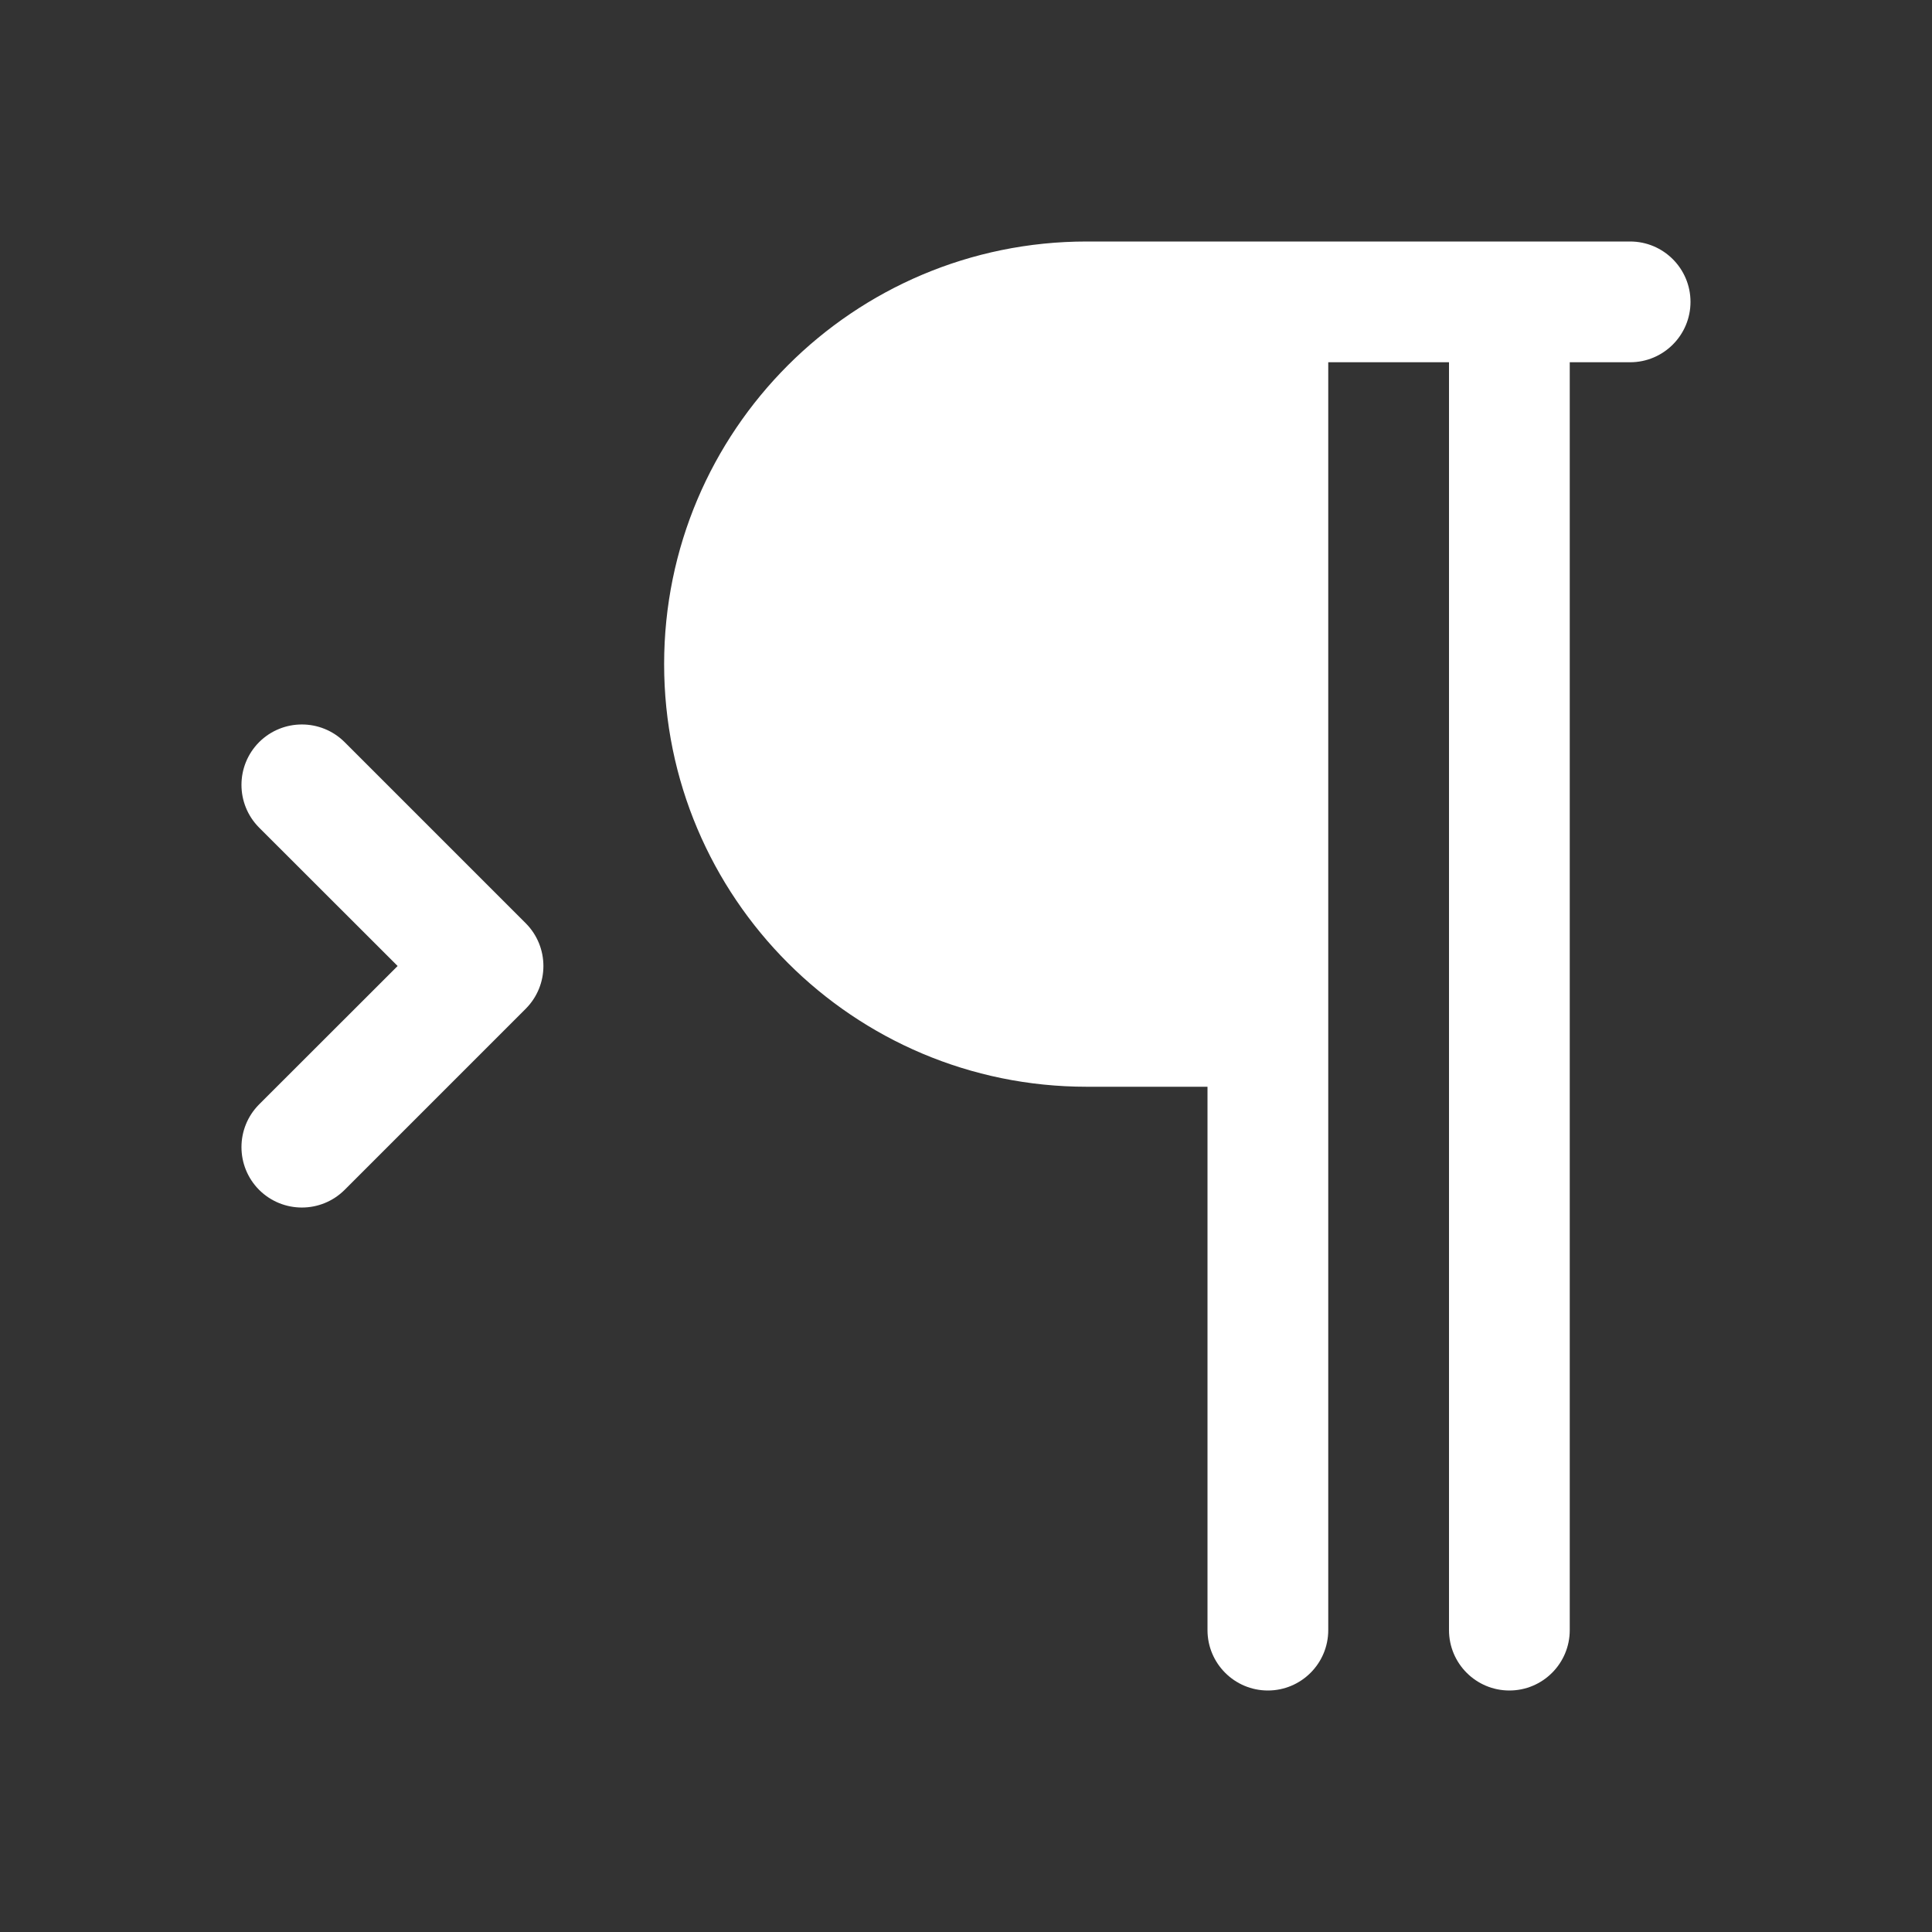 <svg width="16" height="16" viewBox="0 0 16 16" fill="none" xmlns="http://www.w3.org/2000/svg">
<rect x="0" y="0" width="16" height="16" fill="#333333" stroke="none"/>
<path d="M11 13.5V3H12V13.5C12 13.776 12.224 14 12.5 14C12.776 14 13 13.776 13 13.5V3H13.5C13.776 3 14 2.776 14 2.5C14 2.224 13.776 2 13.5 2H9C7.067 2 5.5 3.567 5.5 5.5C5.5 7.433 7.067 9 9 9H10V13.5C10 13.776 10.224 14 10.5 14C10.776 14 11 13.776 11 13.5ZM2.854 6.146C2.658 5.951 2.342 5.951 2.146 6.146C1.951 6.342 1.951 6.658 2.146 6.854L3.293 8L2.146 9.146C1.951 9.342 1.951 9.658 2.146 9.854C2.342 10.049 2.658 10.049 2.854 9.854L4.354 8.354C4.549 8.158 4.549 7.842 4.354 7.646L2.854 6.146Z" fill="#ffffff"/>
</svg>
